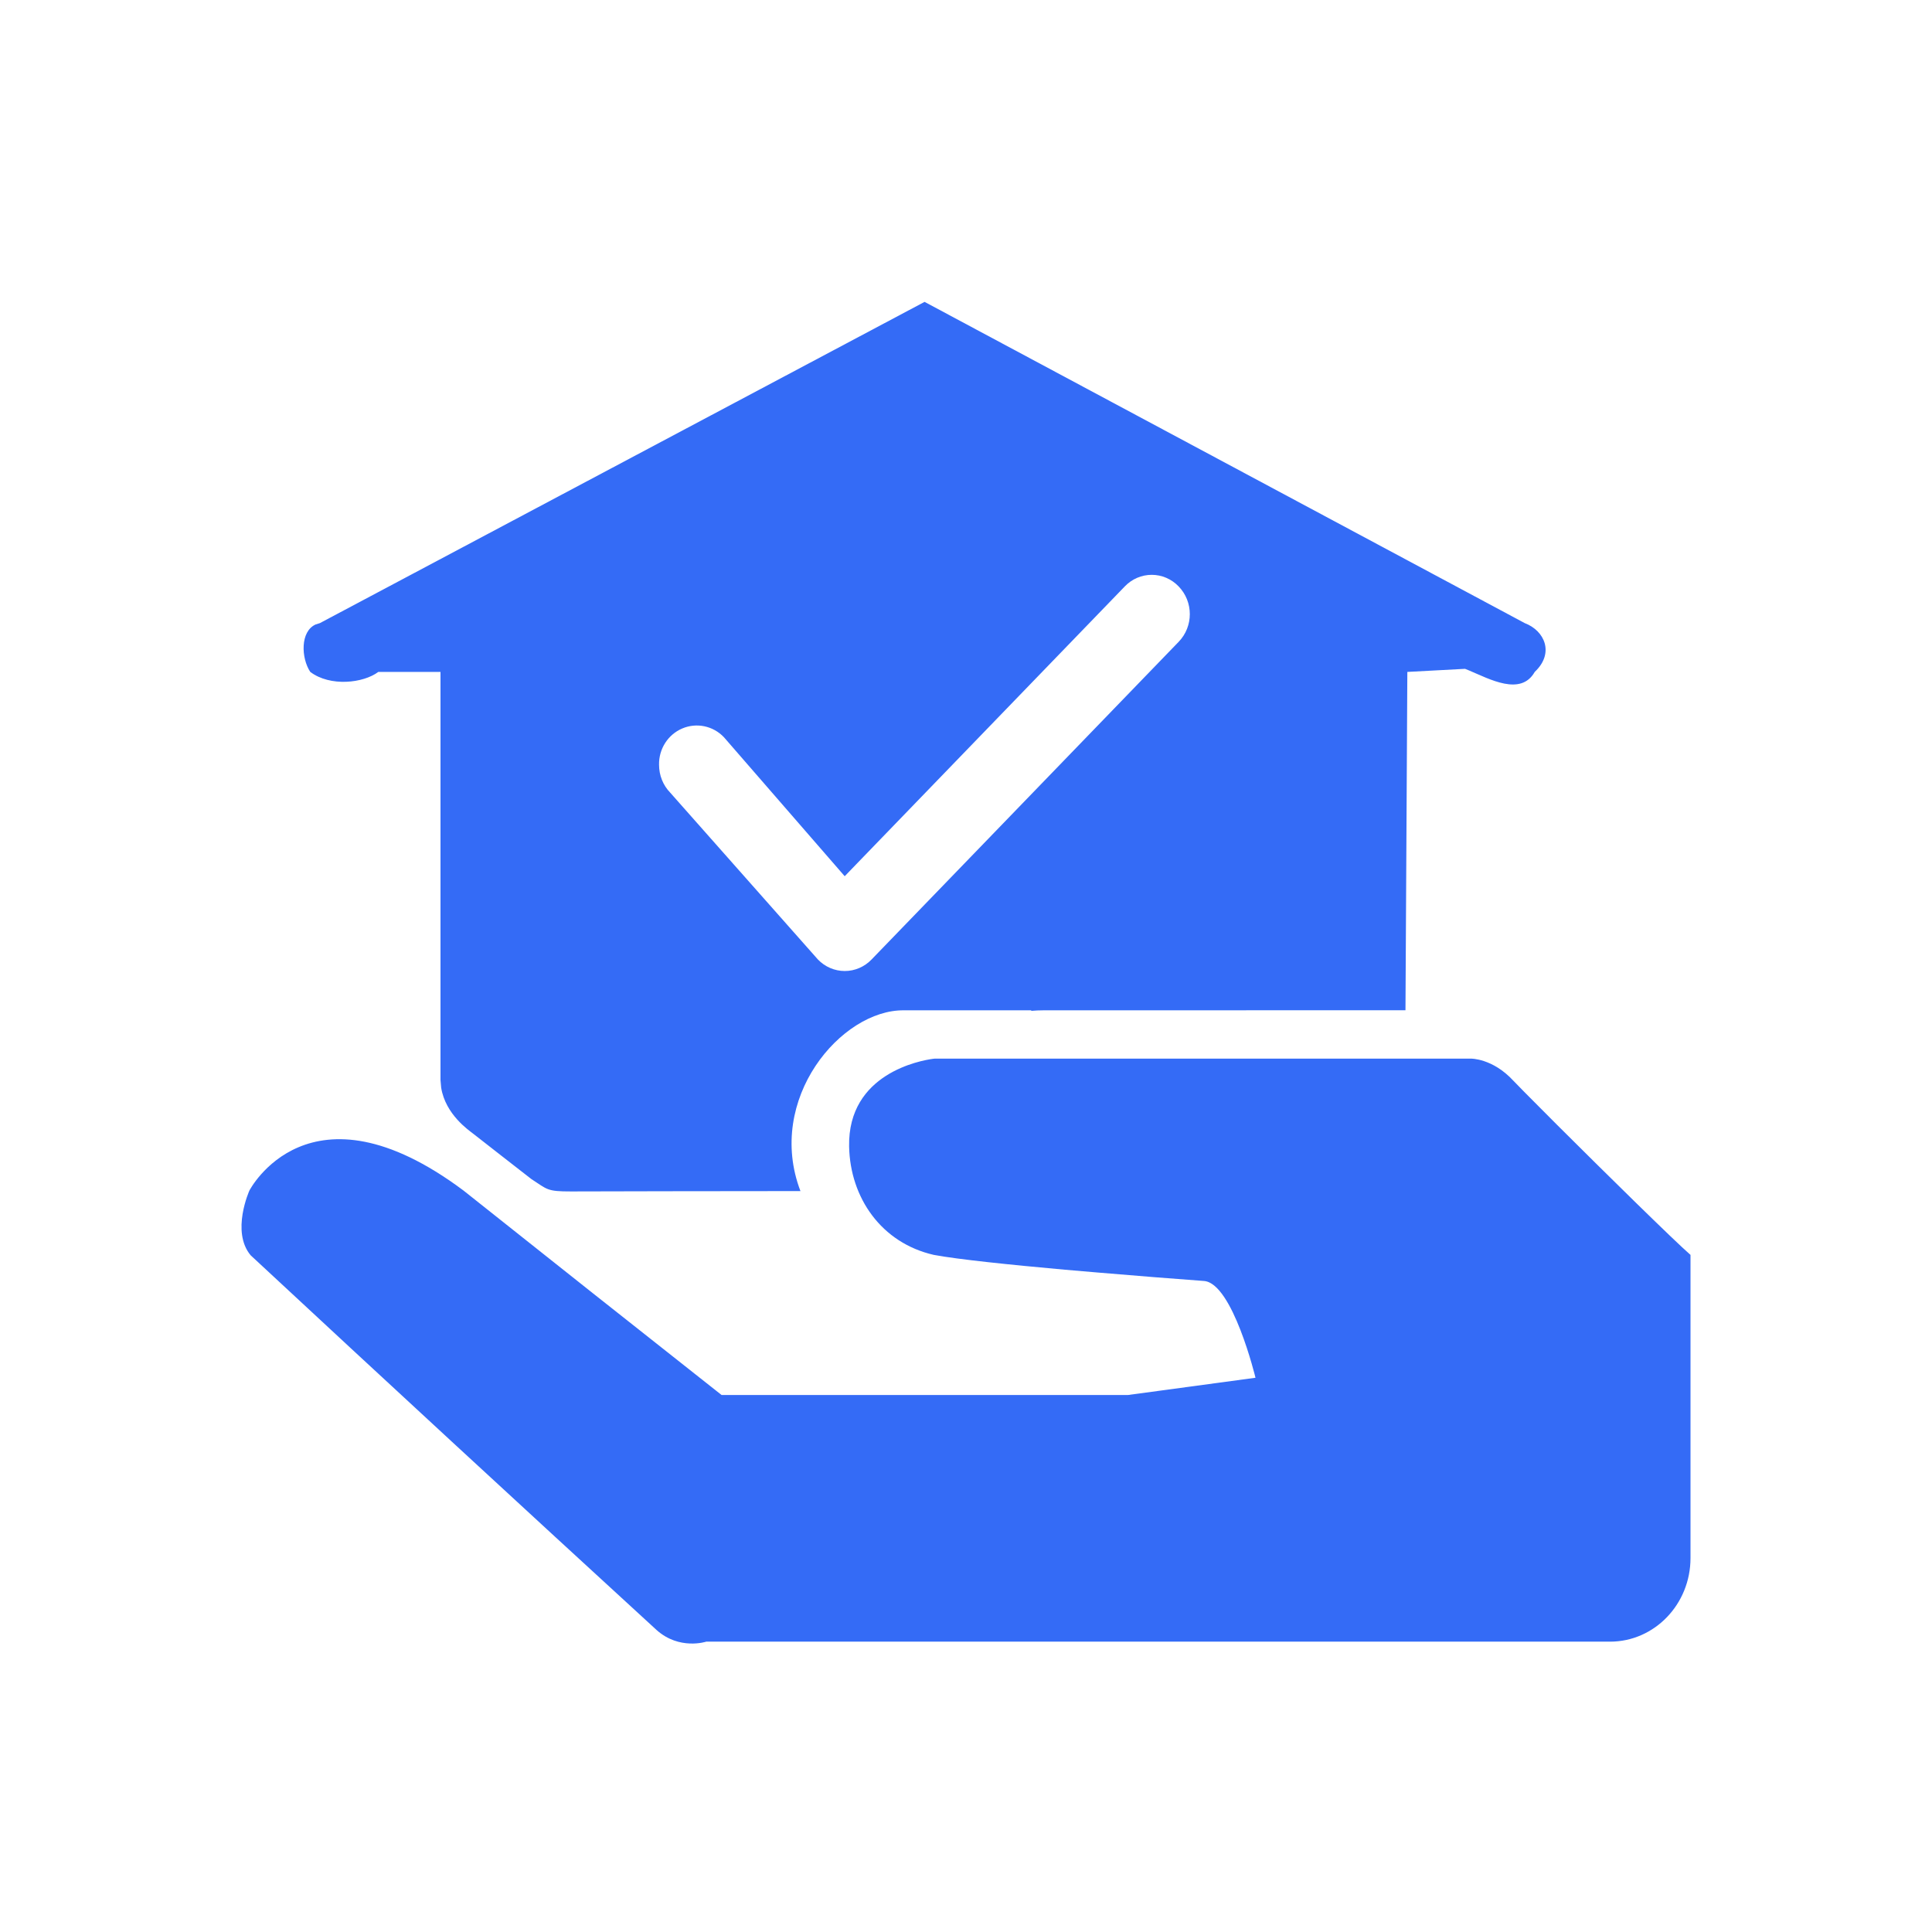 <!--?xml version="1.0" encoding="UTF-8"?-->
<svg width="32px" height="32px" viewBox="0 0 32 32" version="1.1" xmlns="http://www.w3.org/2000/svg" xmlns:xlink="http://www.w3.org/1999/xlink">
    <title>573.委托代销执行@1x</title>
    <g id="573.委托代销执行" stroke="none" stroke-width="1" fill="none" fill-rule="evenodd">
        <g id="编组" transform="translate(4, 5)" fill="#000000" fill-rule="nonzero">
            <path d="M21.065,12.899 C21.142,12.98 21.306,13.146 21.519,13.359 L21.796,13.637 C22.585,14.424 23.728,15.549 24,15.785 L24,20.807 C24,21.571 23.403,22.191 22.667,22.191 L7.697,22.191 C7.697,22.191 7.253,22.337 6.875,21.998 C4.627,19.937 2.386,17.869 0.152,15.792 C-0.177,15.4 0.131,14.719 0.131,14.719 C0.131,14.719 1.117,12.806 3.677,14.719 C5.1,15.851 6.525,16.98 7.952,18.106 L14.68,18.106 L16.795,17.82 C16.795,17.82 16.416,16.25 15.941,16.217 C15.455,16.181 14.824,16.132 14.182,16.077 L13.633,16.03 C12.723,15.948 11.87,15.86 11.467,15.785 C10.599,15.587 10.081,14.84 10.064,13.99 C10.04,12.777 11.253,12.564 11.456,12.537 L11.484,12.534 L11.484,12.534 L20.359,12.534 C20.359,12.534 20.719,12.525 21.065,12.899 Z M11.314,0 L21.255,5.321 C21.585,5.446 21.75,5.819 21.42,6.129 C21.189,6.535 20.671,6.247 20.335,6.106 L20.266,6.078 L19.31,6.129 L19.279,11.733 L13.283,11.734 C13.215,11.734 13.147,11.737 13.08,11.743 L13.081,11.734 L10.972,11.734 C9.933,11.722 8.677,13.204 9.258,14.728 L8.407,14.729 L8.267,14.729 L7.584,14.73 C7.495,14.73 7.407,14.73 7.32,14.73 L6.81,14.731 C6.313,14.731 5.858,14.733 5.458,14.734 C5.053,14.735 5.068,14.701 4.801,14.529 C4.441,14.247 4.114,13.996 3.842,13.781 C3.767,13.722 3.379,13.461 3.307,13.015 L3.296,12.888 L3.296,6.129 L2.266,6.129 C2.018,6.316 1.469,6.378 1.139,6.129 C0.987,5.9 0.97,5.459 1.228,5.343 L1.298,5.321 L11.314,0 Z M15.076,4.521 C14.908,4.521 14.748,4.59 14.631,4.712 L10.182,9.315 L9.991,9.513 L7.99,7.21 C7.811,7.022 7.537,6.965 7.3,7.066 C7.063,7.167 6.911,7.405 6.916,7.666 C6.916,7.841 6.981,8.005 7.101,8.129 L9.547,10.892 C9.664,11.014 9.824,11.083 9.992,11.083 C10.159,11.083 10.319,11.014 10.436,10.892 L15.521,5.632 C15.769,5.377 15.769,4.967 15.521,4.712 C15.404,4.59 15.244,4.521 15.076,4.521 Z" id="形状" fill="#346bf6"></path>
        </g>
    </g>
</svg>